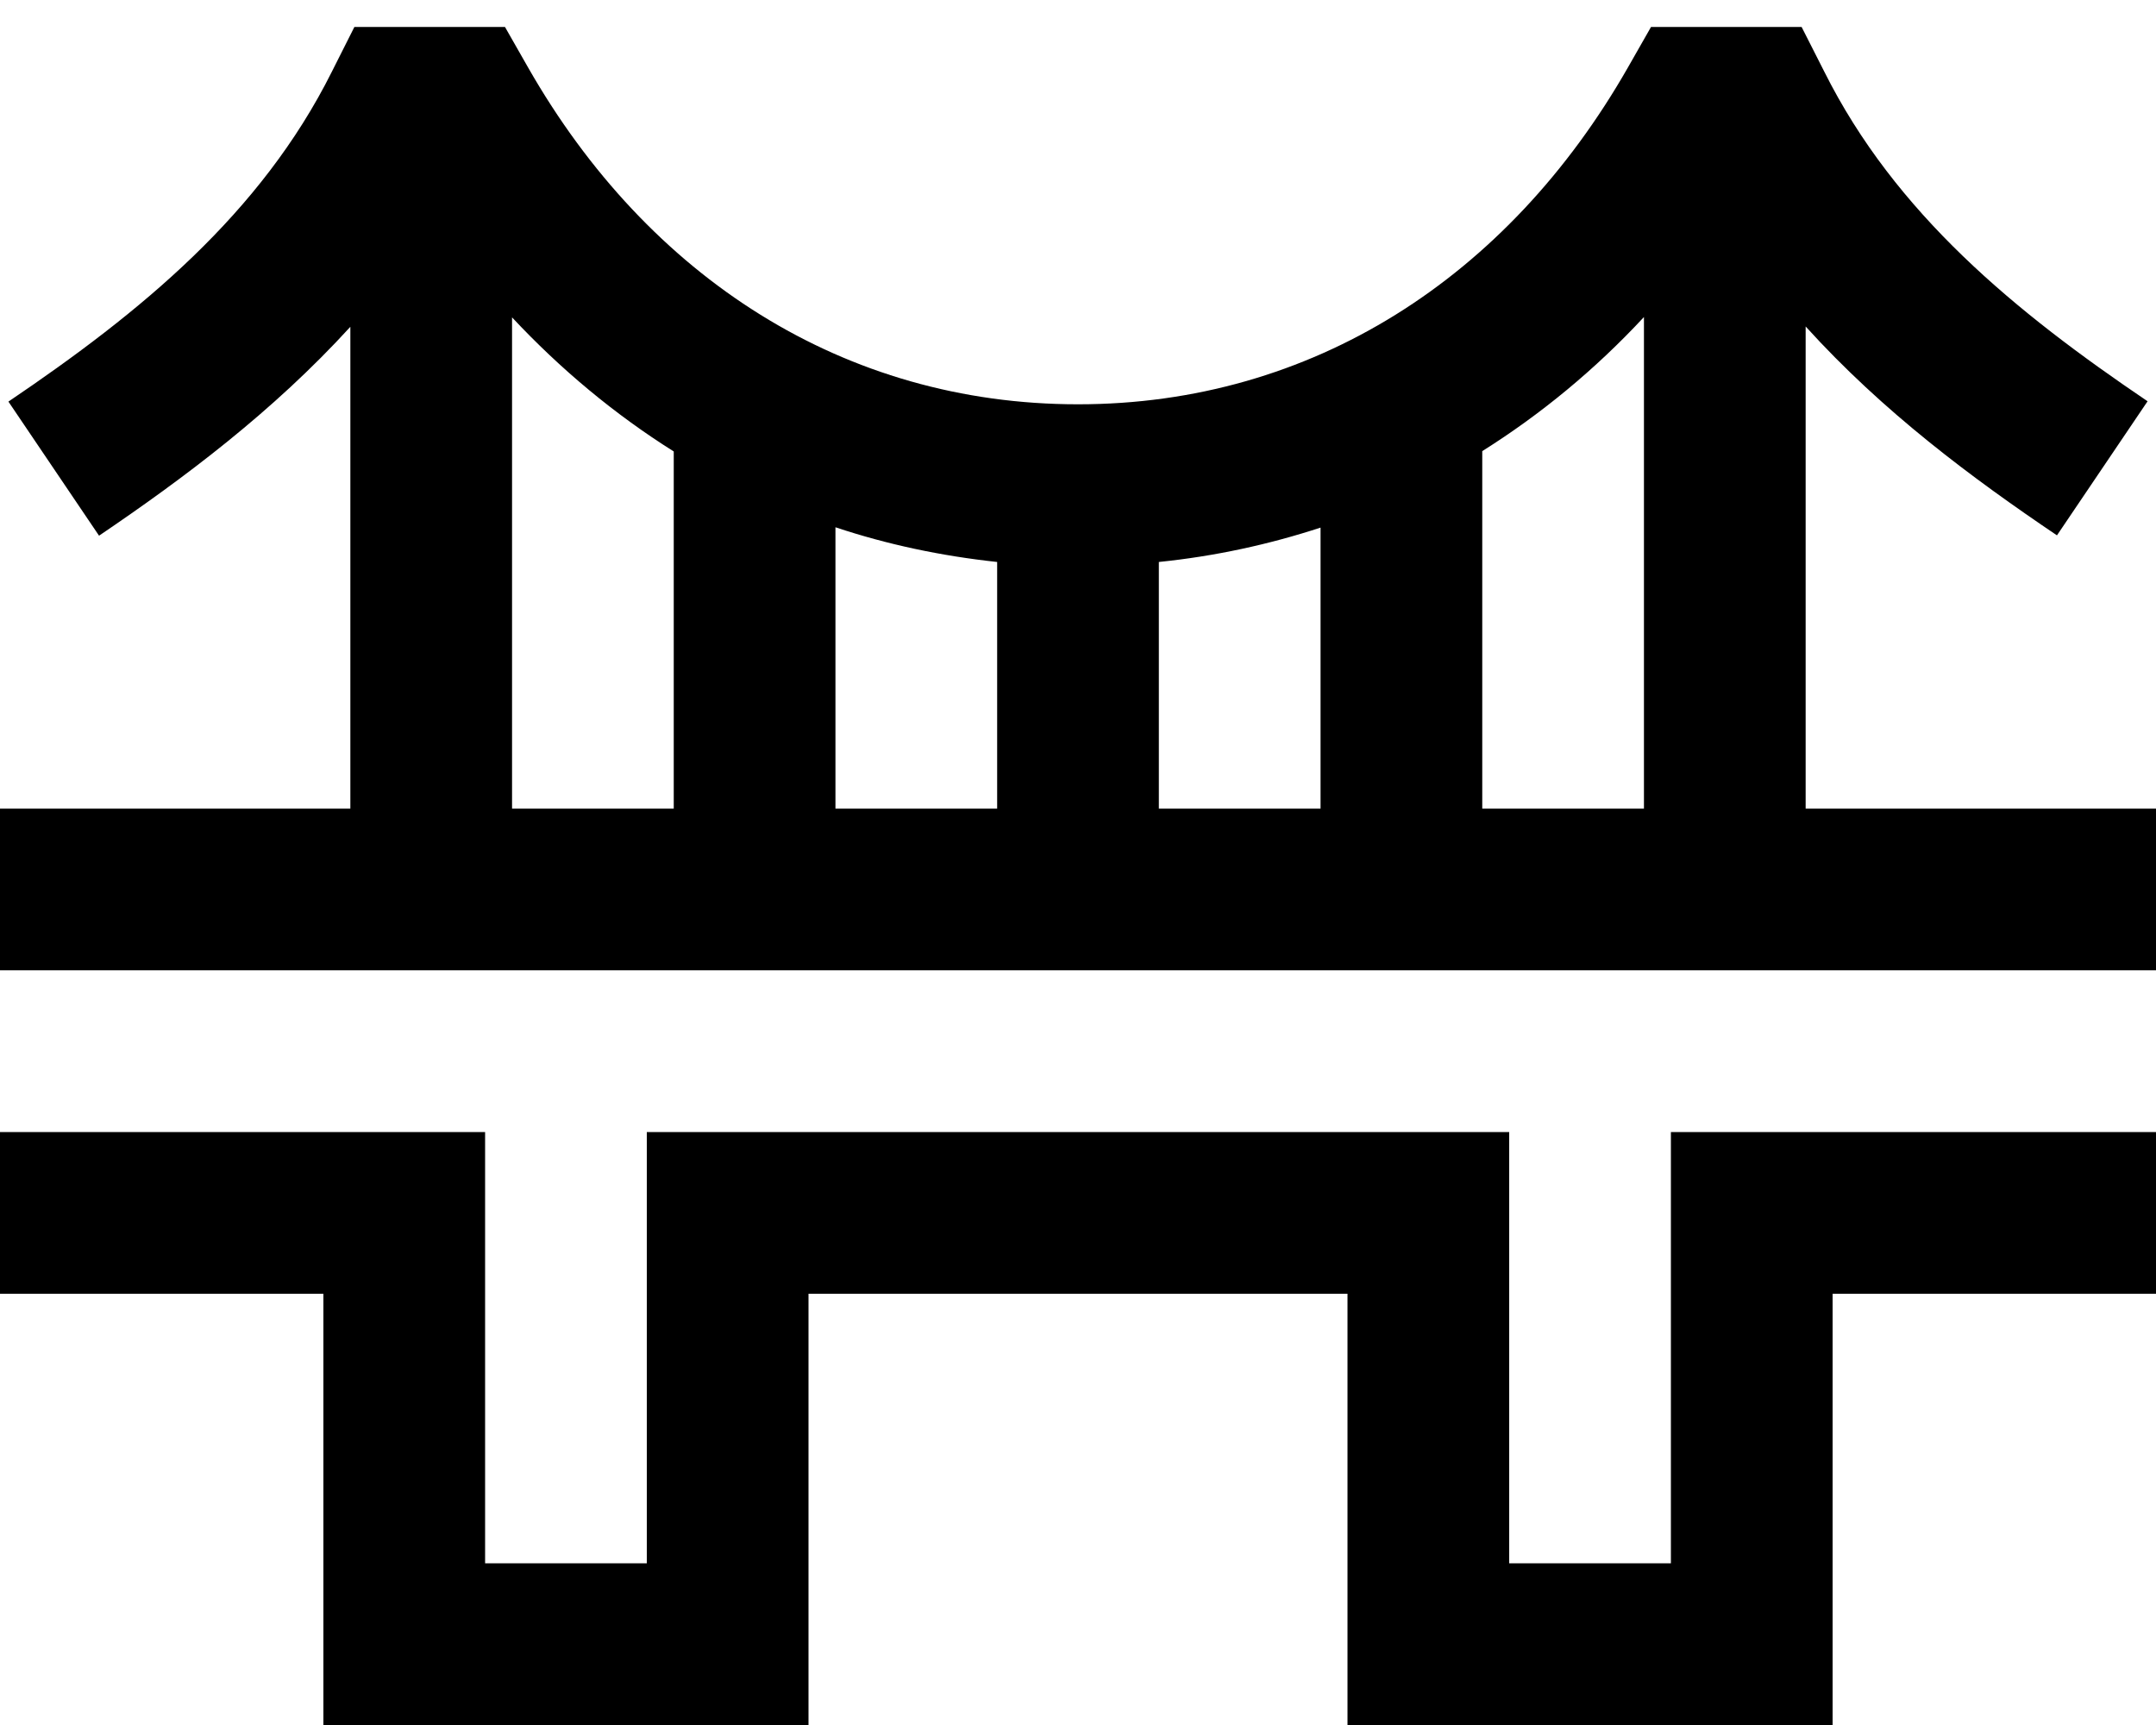 <svg xmlns="http://www.w3.org/2000/svg" viewBox="0 0 640 512"><!--! Font Awesome Pro 6.4.1 by @fontawesome - https://fontawesome.com License - https://fontawesome.com/license (Commercial License) Copyright 2023 Fonticons, Inc. --><path d="M120 8H105.2L98.5 21.3c-21.1 42.2-56.8 71.4-96 97.9l26.9 39.8c25.1-17 51.6-36.8 74.6-62V240H24 0v48H24 616h24V240H616 536V96.9c22.9 25.3 49.4 45 74.6 62l26.9-39.8c-39.2-26.5-74.9-55.7-96-97.9L534.8 8H520 504 490.1l-6.9 12.1C447.6 82.4 389.4 120 320 120s-127.6-37.6-163.2-99.9L149.9 8H136 120zM488 94.2V240H440V133.9c17.5-11 33.6-24.3 48-39.8zm-96 62.4V240H344V166.8c16.7-1.7 32.7-5.2 48-10.2zm-96 10.2V240H248V156.5c15.3 5.1 31.3 8.5 48 10.3zm-96-32.9V240H152V94.2c14.4 15.4 30.5 28.8 48 39.8zM0 336v48H24 96V488v24h24 96 24V488 384H400V488v24h24 96 24V488 384h72 24V336H616 520 496v24V464H448V360 336H424 216 192v24V464H144V360 336H120 24 0z"/></svg>